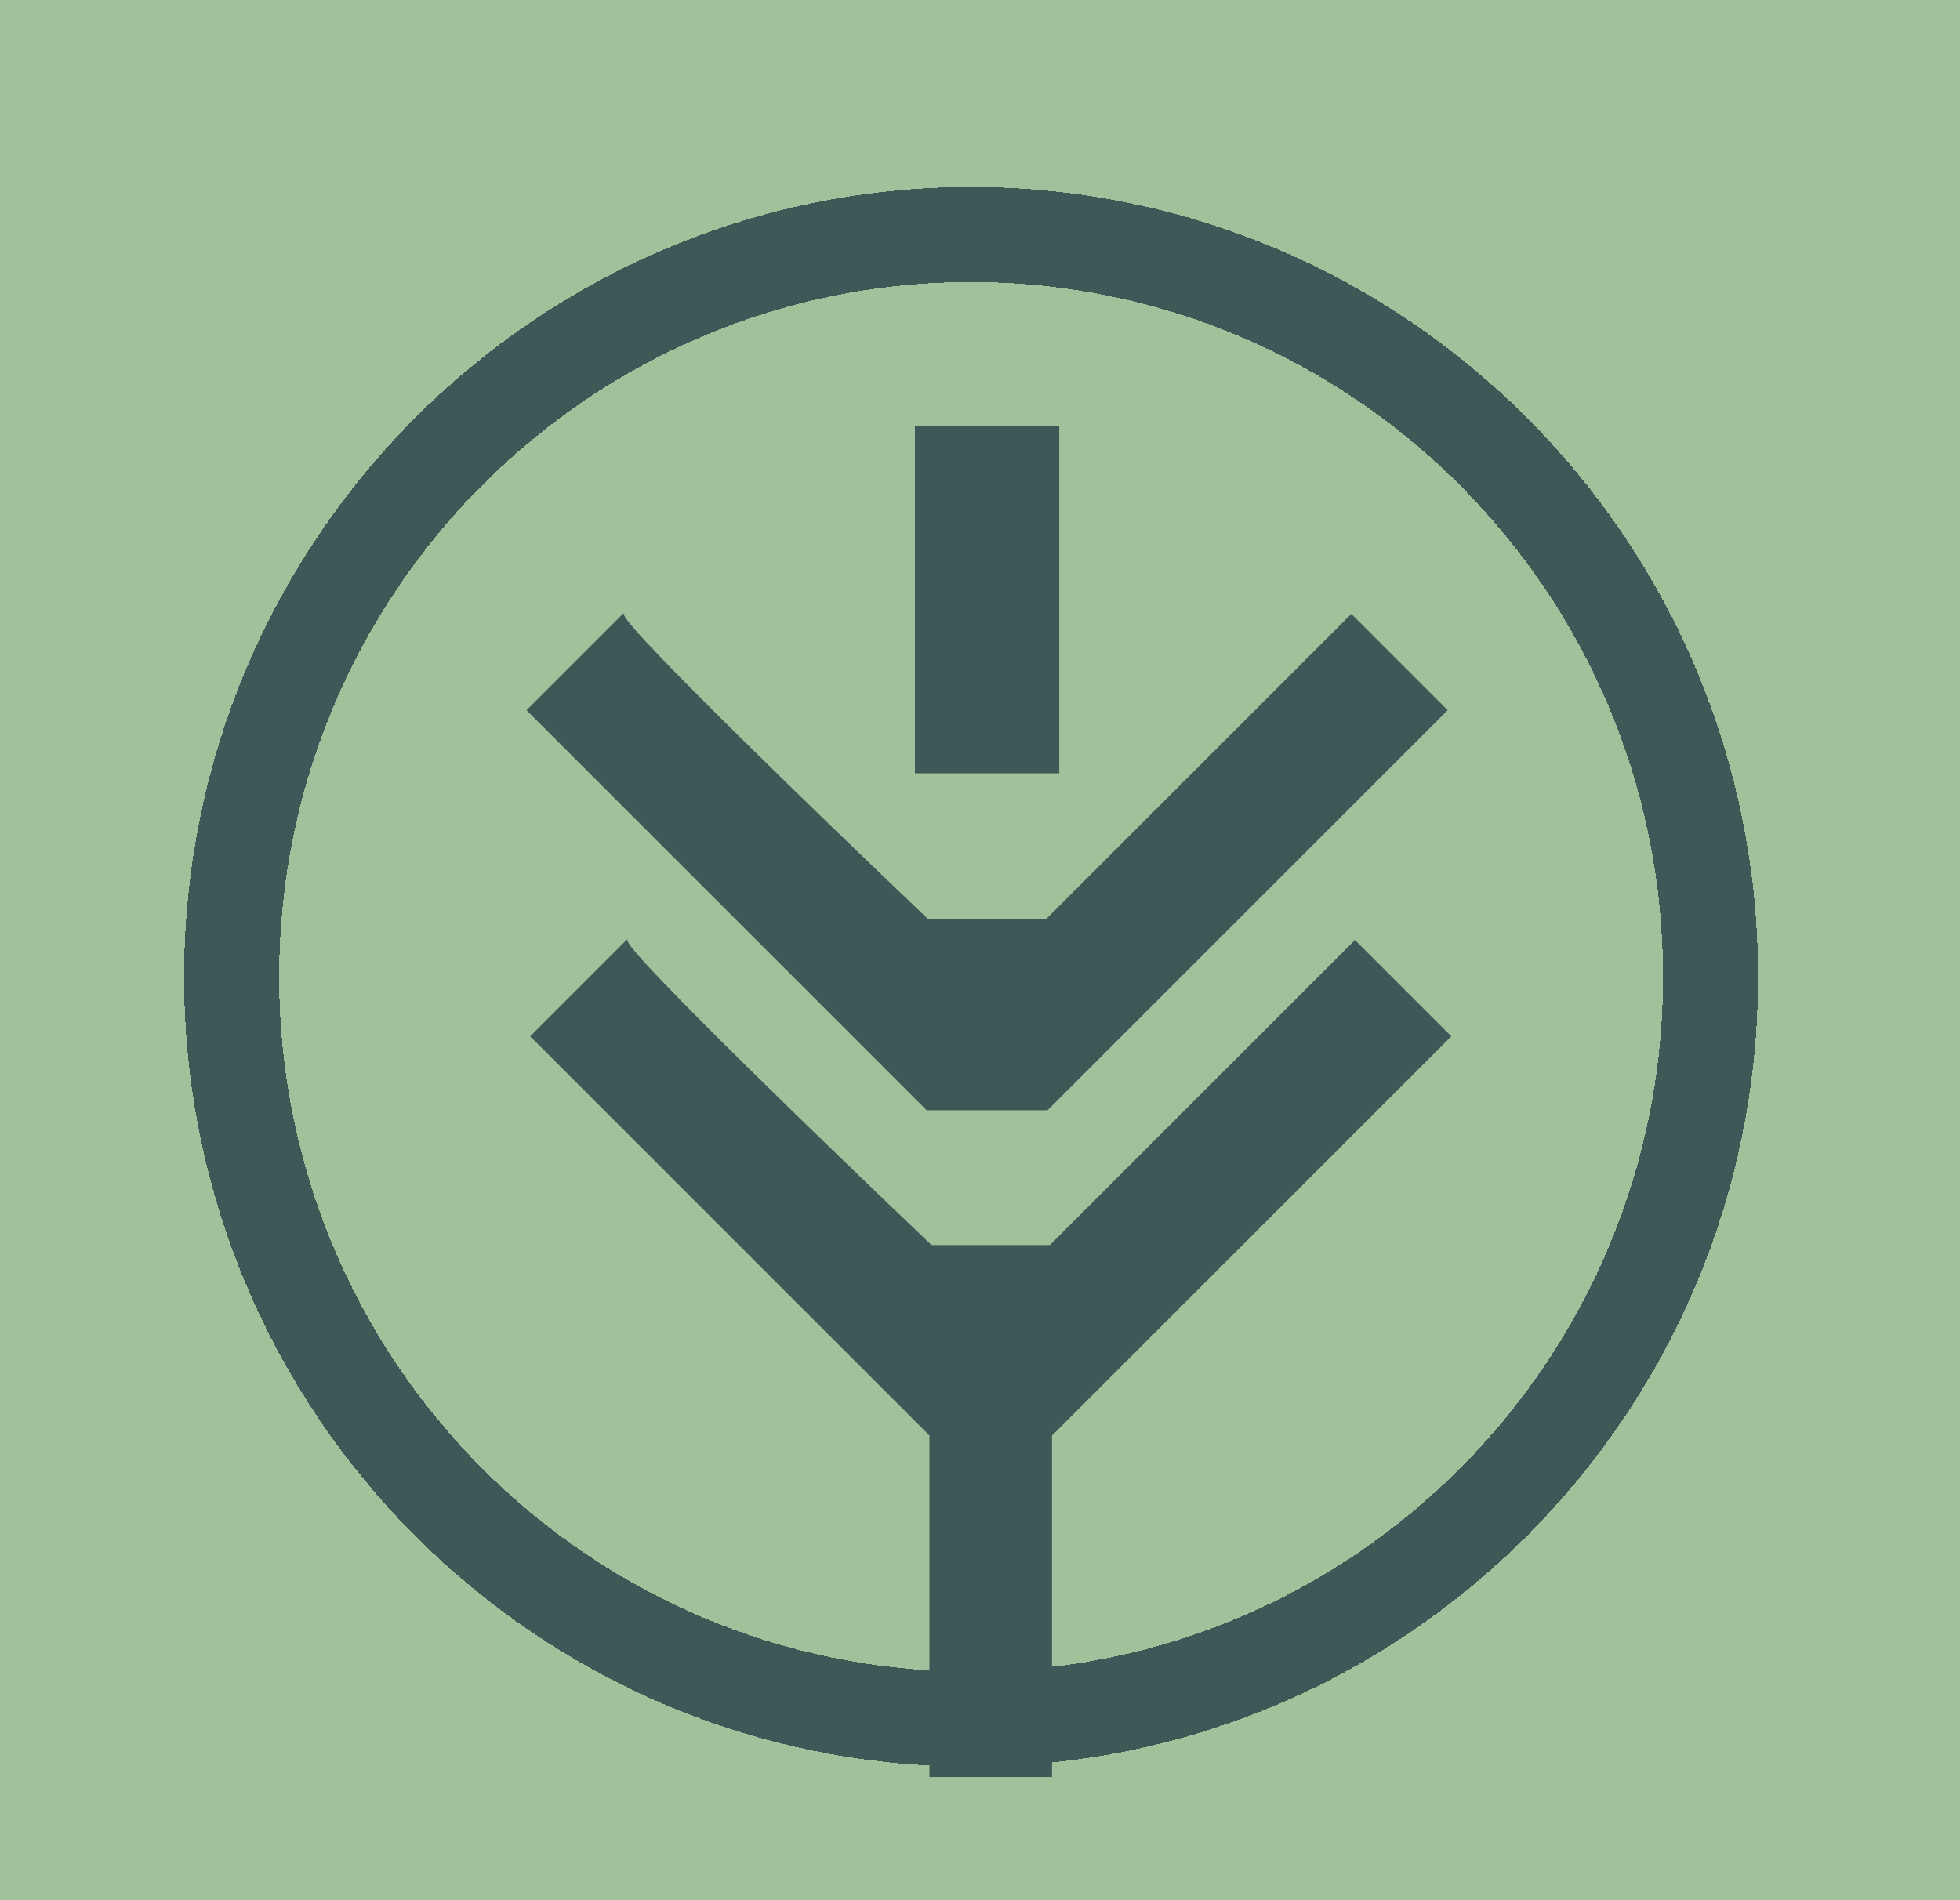<svg width="660" height="640" viewBox="0 0 660 640" fill="none" xmlns="http://www.w3.org/2000/svg">
<rect width="660" height="640" fill="#A0C29B"/>
<g filter="url(#filter0_d_3_24)">
<path d="M305.591 253.945V138H353.189V253.945H305.591Z" fill="#3E5858" stroke="#3E5858"/>
<path d="M309.252 303.984C275.892 272.252 208.685 207.323 206.732 201.465L175 233.197L309.252 367.449H349.528L483.78 233.197L452.047 201.465L349.528 303.984H309.252Z" fill="#3E5858" stroke="#3E5858"/>
<path d="M310.472 413.827C277.113 382.094 209.905 317.165 207.953 311.307L176.22 343.039L310.472 477.291V592H350.748V477.291L485 343.039L453.268 311.307L350.748 413.827H310.472Z" fill="#3E5858" stroke="#3E5858"/>
</g>
<g filter="url(#filter1_d_3_24)">
<path d="M579 320C579 458.128 467.462 570 330 570C192.538 570 81 458.128 81 320C81 181.872 192.538 70 330 70C467.462 70 579 181.872 579 320Z" stroke="#3E5858" stroke-width="32" shape-rendering="crispEdges"/>
</g>
<defs>
<filter id="filter0_d_3_24" x="167.293" y="133.5" width="331.414" height="475" filterUnits="userSpaceOnUse" color-interpolation-filters="sRGB">
<feFlood flood-opacity="0" result="BackgroundImageFix"/>
<feColorMatrix in="SourceAlpha" type="matrix" values="0 0 0 0 0 0 0 0 0 0 0 0 0 0 0 0 0 0 127 0" result="hardAlpha"/>
<feOffset dx="3" dy="6"/>
<feGaussianBlur stdDeviation="5"/>
<feComposite in2="hardAlpha" operator="out"/>
<feColorMatrix type="matrix" values="0 0 0 0 0 0 0 0 0 0 0 0 0 0 0 0 0 0 0.25 0"/>
<feBlend mode="normal" in2="BackgroundImageFix" result="effect1_dropShadow_3_24"/>
<feBlend mode="normal" in="SourceGraphic" in2="effect1_dropShadow_3_24" result="shape"/>
</filter>
<filter id="filter1_d_3_24" x="27" y="29" width="600" height="600" filterUnits="userSpaceOnUse" color-interpolation-filters="sRGB">
<feFlood flood-opacity="0" result="BackgroundImageFix"/>
<feColorMatrix in="SourceAlpha" type="matrix" values="0 0 0 0 0 0 0 0 0 0 0 0 0 0 0 0 0 0 127 0" result="hardAlpha"/>
<feOffset dx="-3" dy="9"/>
<feGaussianBlur stdDeviation="6.5"/>
<feComposite in2="hardAlpha" operator="out"/>
<feColorMatrix type="matrix" values="0 0 0 0 0 0 0 0 0 0 0 0 0 0 0 0 0 0 0.25 0"/>
<feBlend mode="normal" in2="BackgroundImageFix" result="effect1_dropShadow_3_24"/>
<feBlend mode="normal" in="SourceGraphic" in2="effect1_dropShadow_3_24" result="shape"/>
</filter>
</defs>
</svg>
